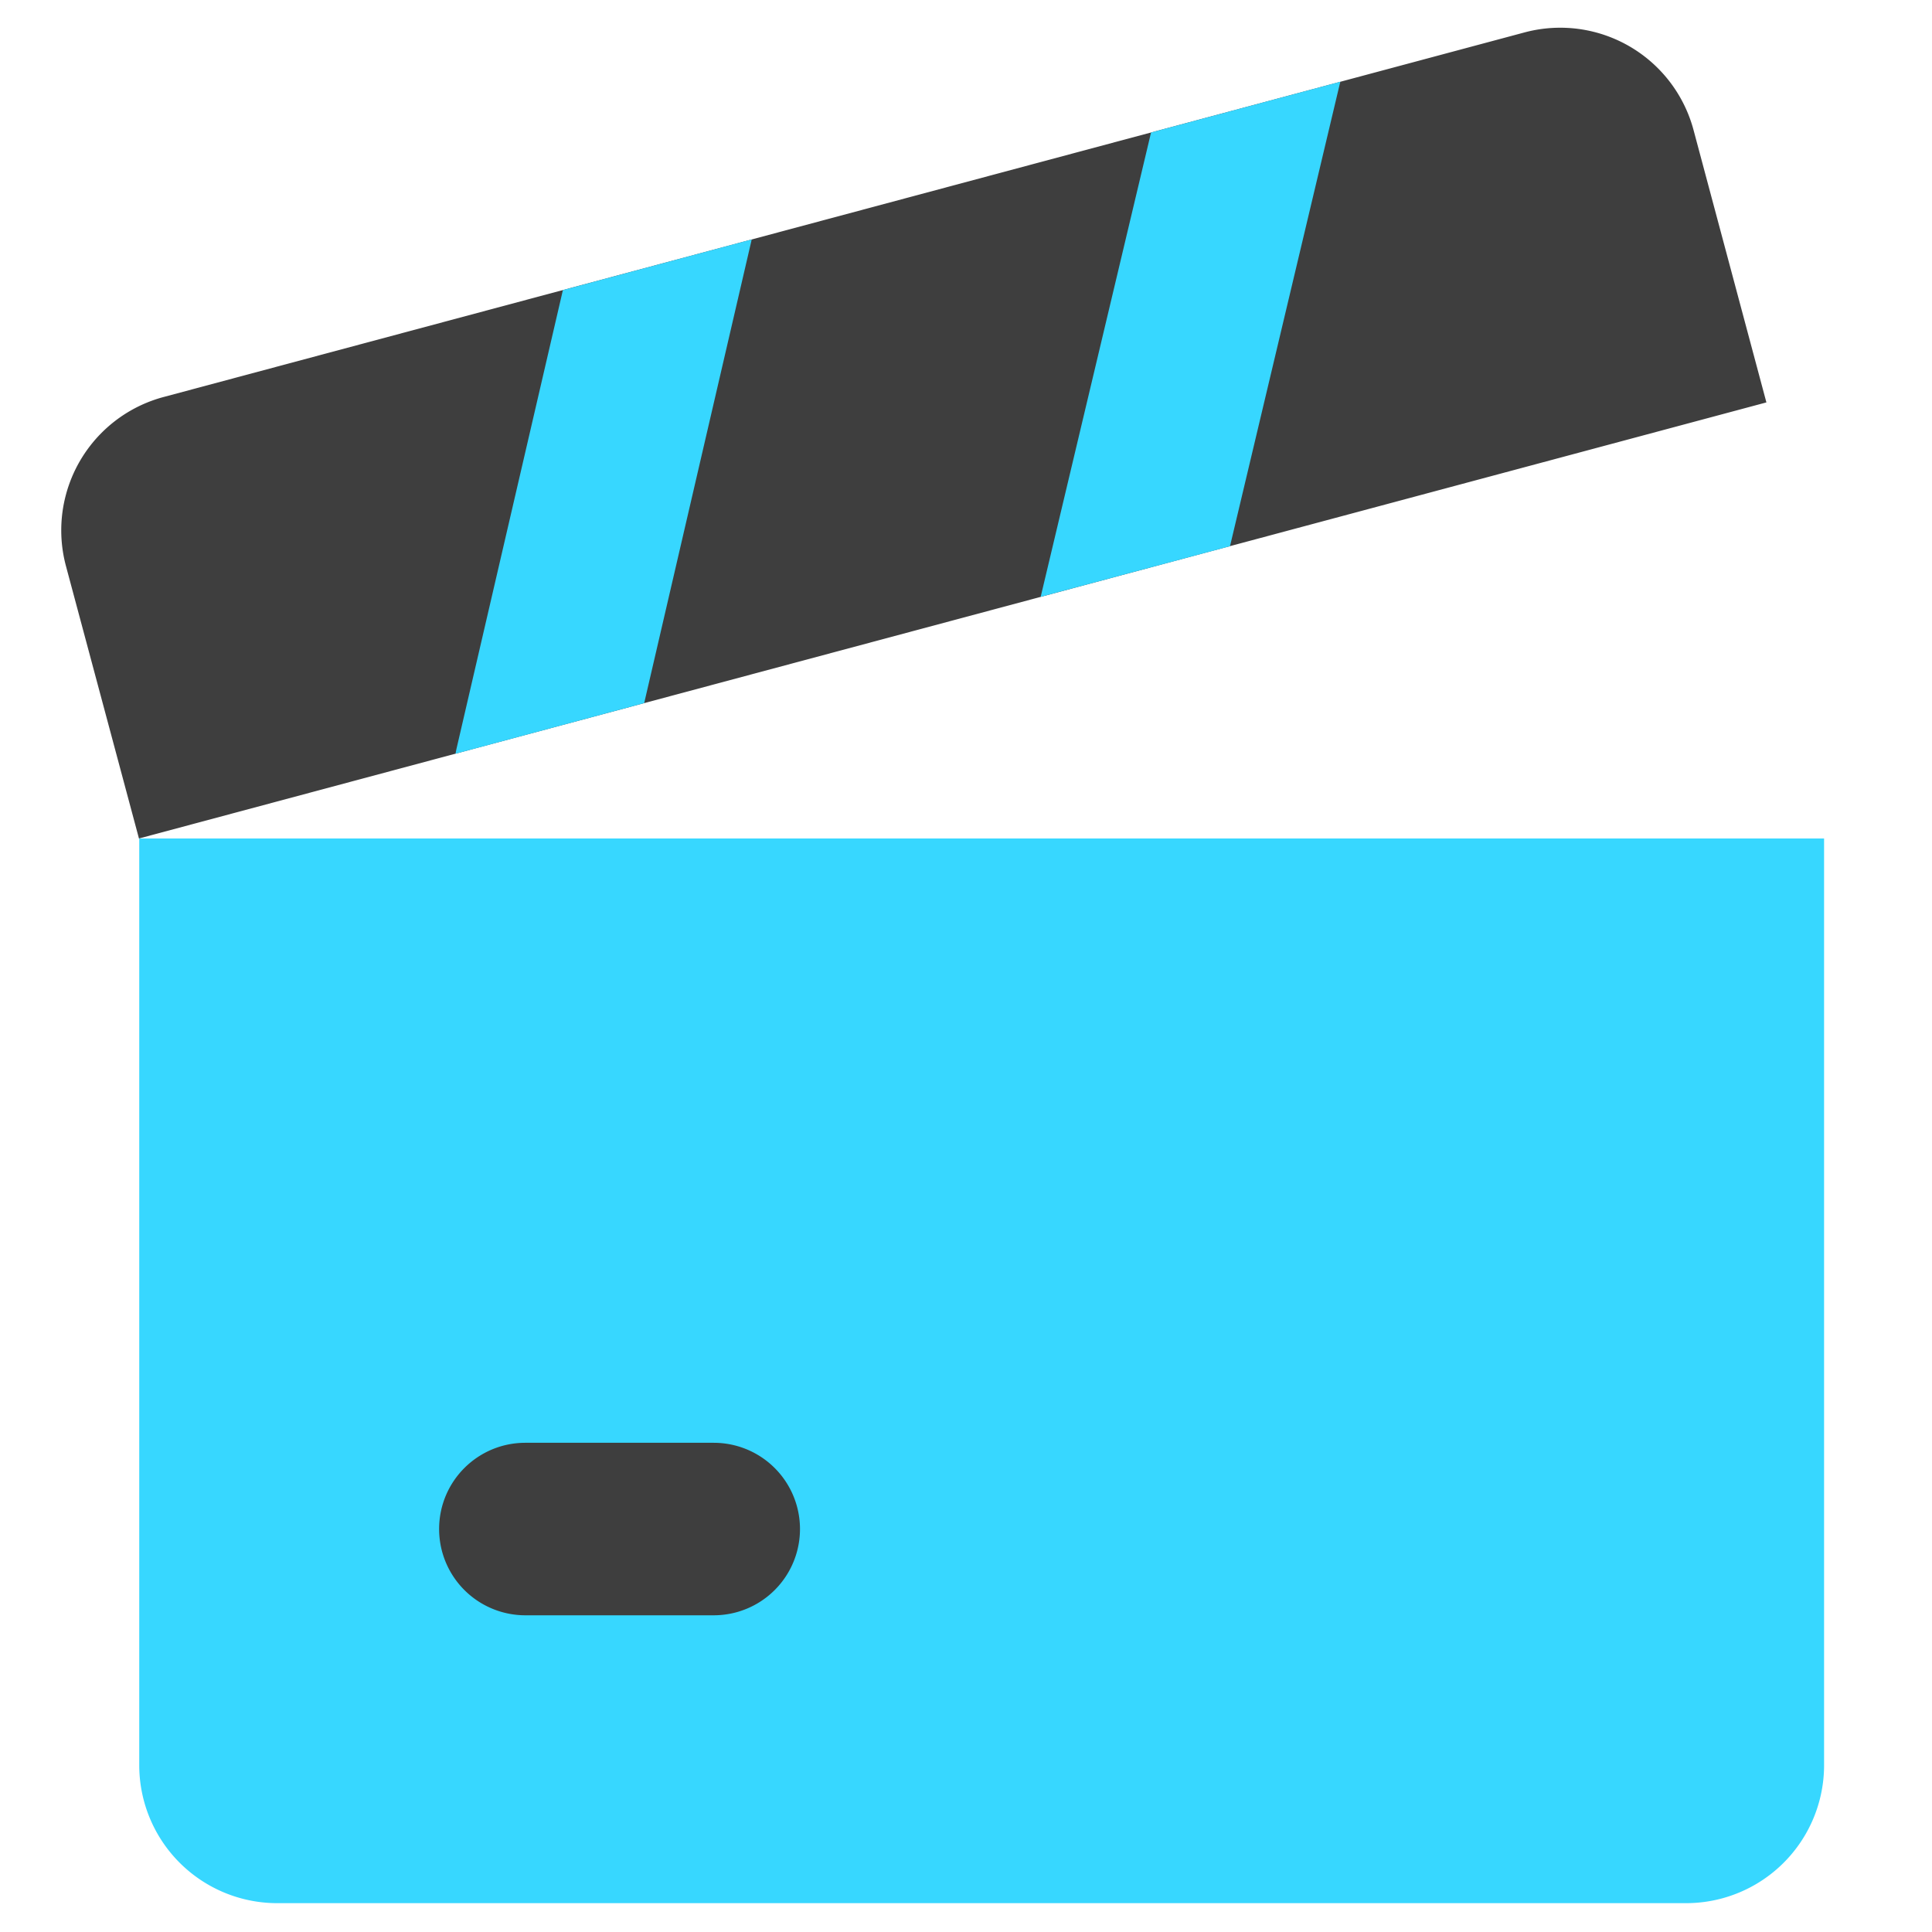 <svg xmlns="http://www.w3.org/2000/svg" fill="none" viewBox="0 0 14 14"><g id="film-slate--pictures-photo-film-slate"><path id="Rectangle 1683" fill="#3e3e3e" d="M1.007 6.076 12.8 2.916 12.272.942a1 1 0 0 0-1.225-.707L1.185 2.877a1 1 0 0 0-.707 1.225l.529 1.974Z"></path><path id="Intersect" fill="#37d7ff" fill-rule="evenodd" d="m7.541 4.325.003-.012L8.341.96 9.713.592a.576.576 0 0 1-.003.01l-.797 3.356-1.372.367Zm-2.873.77.776-3.346a.612.612 0 0 0 .003-.014l-1.368.367-.769 3.315a.635.635 0 0 0-.009.045l1.367-.367Z" clip-rule="evenodd"></path><path id="Rectangle 1681" fill="#37d7ff" d="M1.008 6.076h12.21v6.715a1 1 0 0 1-1 1H2.009a1 1 0 0 1-1-1V6.076Z"></path><path id="Rectangle 1682 (Stroke)" fill="#3e3e3e" fill-rule="evenodd" d="M3.182 11.08c0-.346.28-.625.625-.625h1.365a.625.625 0 1 1 0 1.25H3.807a.625.625 0 0 1-.625-.625Z" clip-rule="evenodd"></path></g></svg>